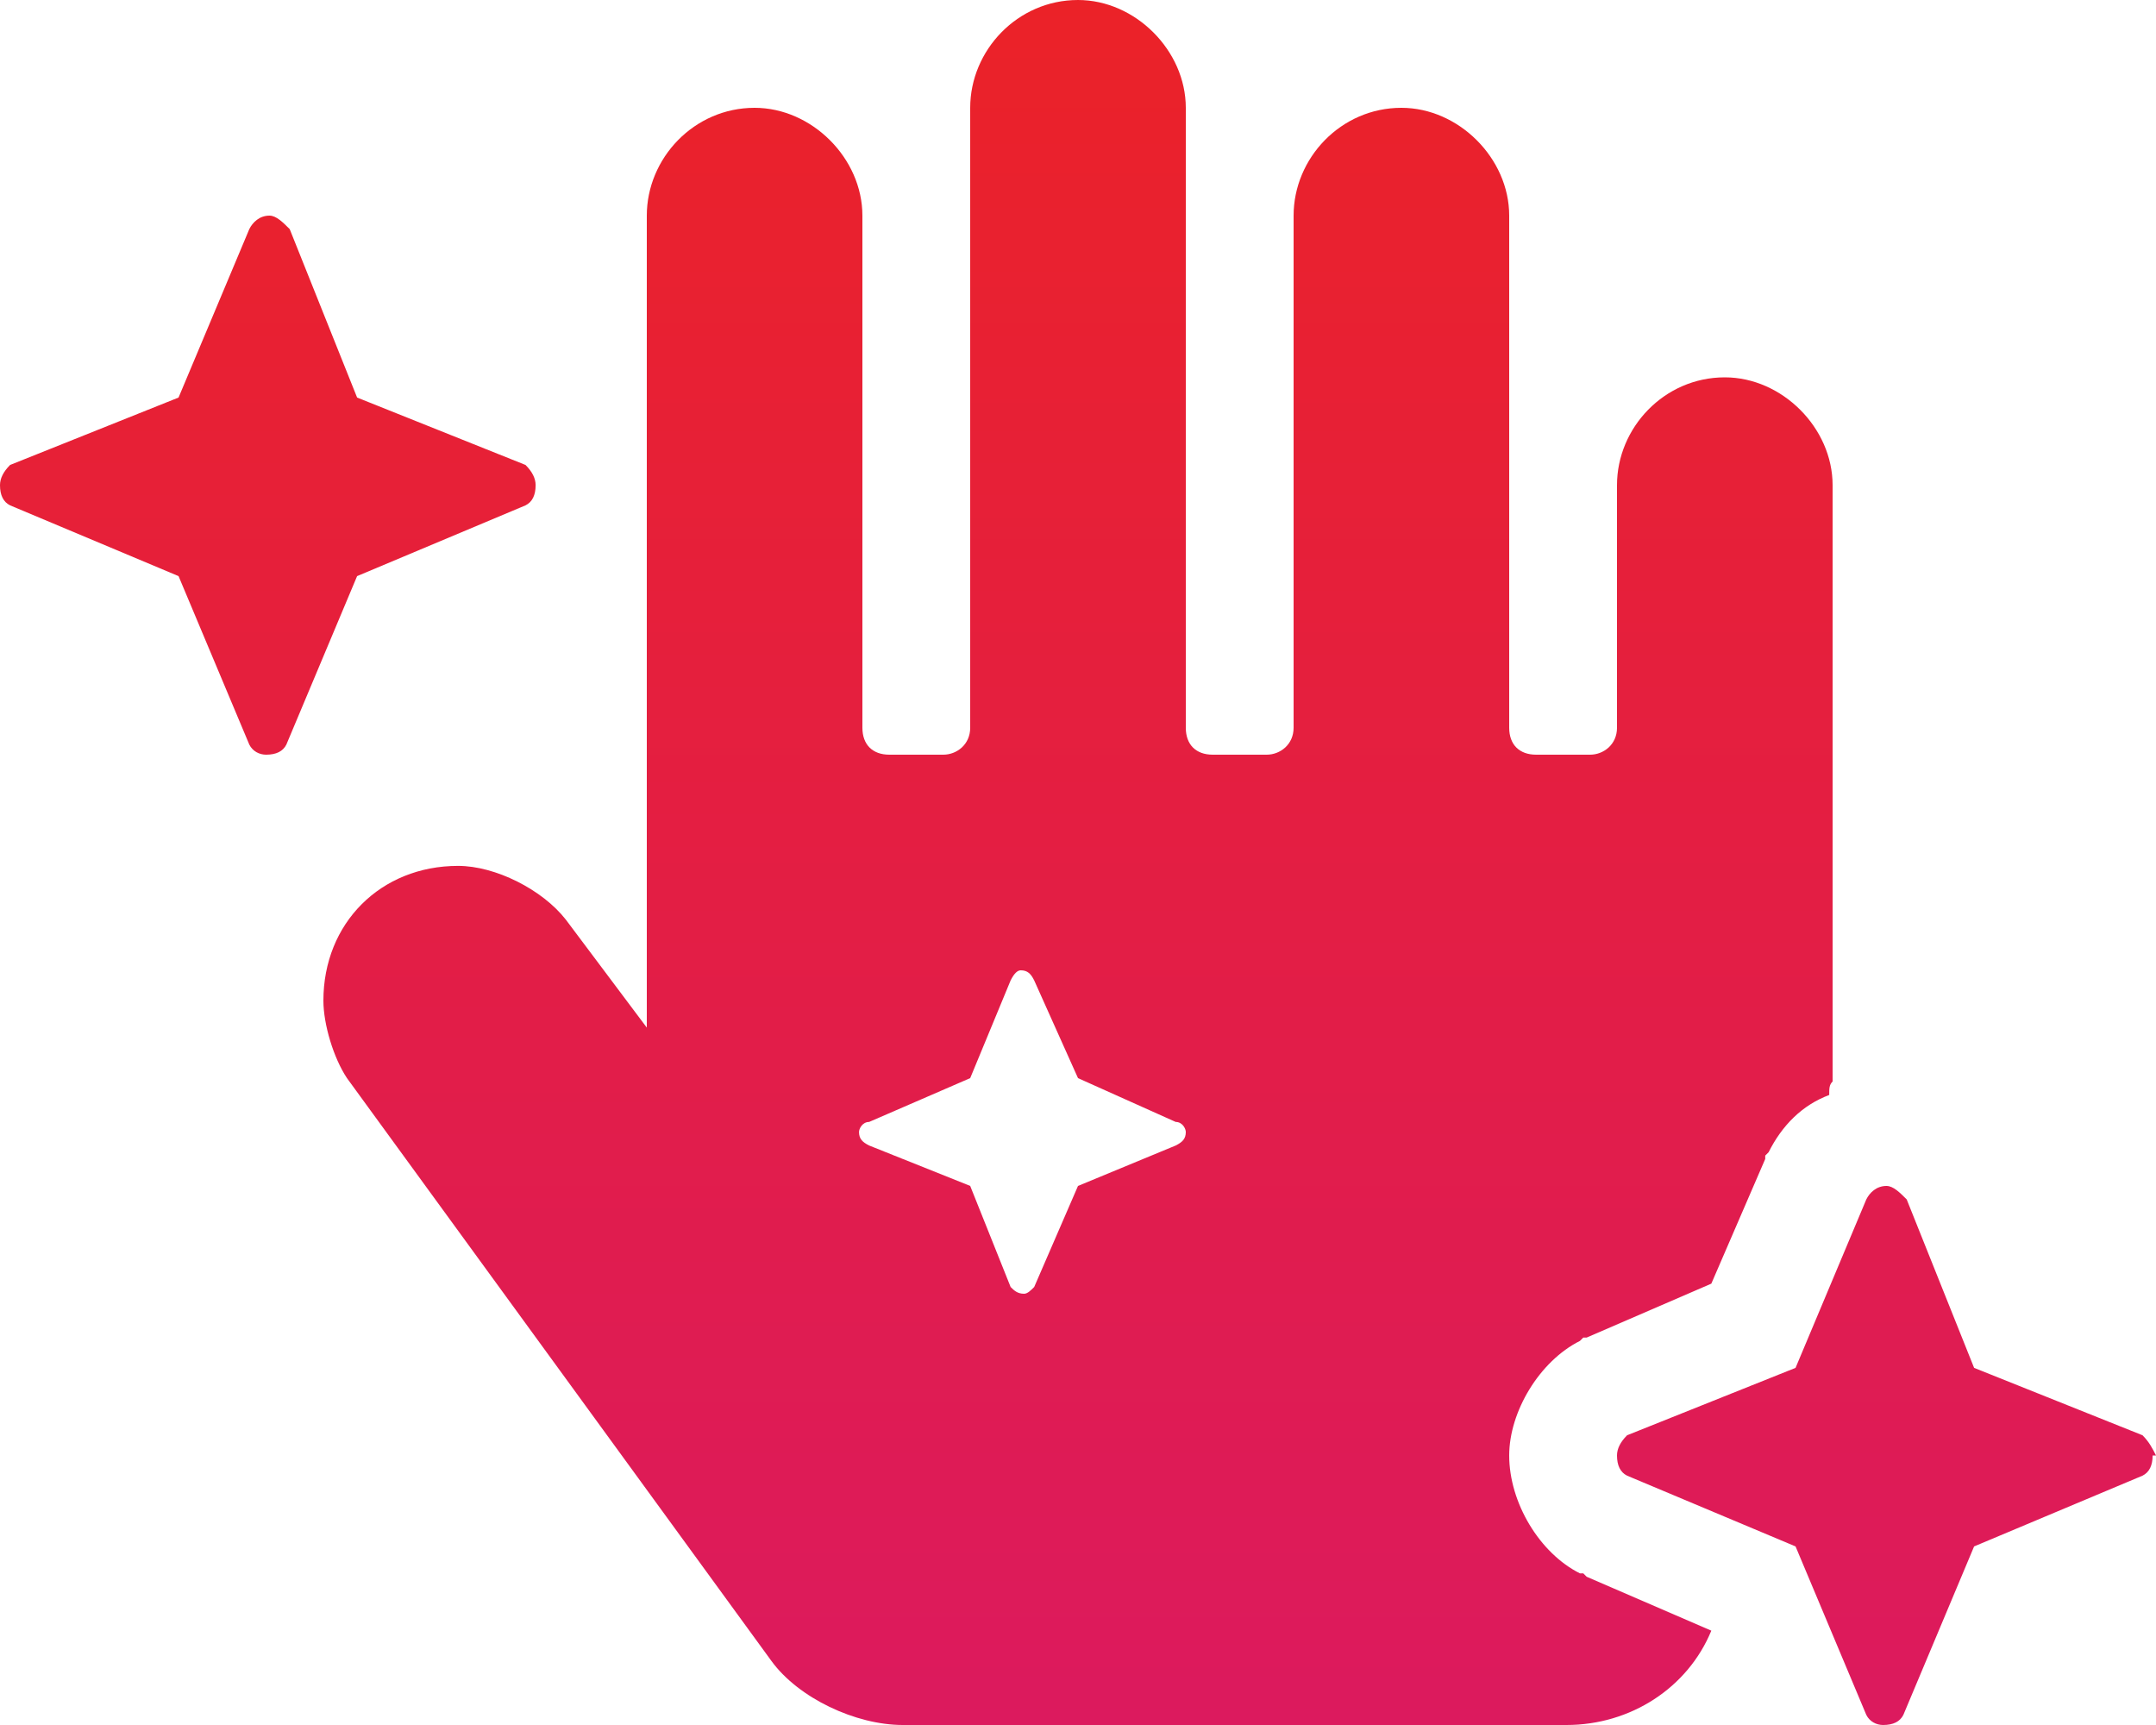 <svg width="60" height="48" viewBox="0 0 60 48" fill="none" xmlns="http://www.w3.org/2000/svg">
<path d="M9.938 16.031L14.625 14.062C14.812 13.969 14.906 13.781 14.906 13.5C14.906 13.312 14.812 13.125 14.625 12.938L9.938 11.062L8.062 6.375C7.875 6.188 7.688 6 7.5 6C7.219 6 7.031 6.188 6.938 6.375L4.969 11.062L0.281 12.938C0.094 13.125 0 13.312 0 13.5C0 13.781 0.094 13.969 0.281 14.062L4.969 16.031L6.938 20.719C7.031 20.906 7.219 21 7.406 21C7.688 21 7.875 20.906 7.969 20.719L9.938 16.031ZM44.156 43.875L44.062 43.781H43.969C42.844 43.219 42 41.812 42 40.5C42 39.281 42.844 37.875 43.969 37.312L44.062 37.219H44.156L47.625 35.719L49.125 32.25V32.156L49.219 32.062C49.594 31.312 50.156 30.75 50.906 30.469C50.906 30.281 50.906 30.188 51 30.094V13.5C51 11.906 49.594 10.5 48 10.5C46.312 10.5 45 11.906 45 13.5V20.25C45 20.719 44.625 21 44.25 21H42.75C42.281 21 42 20.719 42 20.25V6C42 4.406 40.594 3 39 3C37.312 3 36 4.406 36 6V20.25C36 20.719 35.625 21 35.25 21H33.75C33.281 21 33 20.719 33 20.25V3C33 1.406 31.594 0 30 0C28.312 0 27 1.406 27 3V20.25C27 20.719 26.625 21 26.25 21H24.75C24.281 21 24 20.719 24 20.25V6C24 4.406 22.594 3 21 3C19.312 3 18 4.406 18 6V28.594L15.75 25.594C15.094 24.75 13.781 24.094 12.75 24.094C10.594 24.094 9 25.688 9 27.844C9 28.5 9.281 29.438 9.656 30L21.469 46.219C22.219 47.25 23.812 48 25.125 48H43.594C45.375 48 46.969 46.969 47.625 45.375L44.156 43.875ZM32.719 31.875L30 33L28.781 35.812C28.688 35.906 28.594 36 28.5 36C28.312 36 28.219 35.906 28.125 35.812L27 33L24.188 31.875C24 31.781 23.906 31.688 23.906 31.5C23.906 31.406 24 31.219 24.188 31.219L27 30L28.125 27.281C28.219 27.094 28.312 27 28.406 27C28.594 27 28.688 27.094 28.781 27.281L30 30L32.719 31.219C32.906 31.219 33 31.406 33 31.5C33 31.688 32.906 31.781 32.719 31.875ZM60 40.5C59.906 40.312 59.812 40.125 59.625 39.938L54.938 38.062L53.062 33.375C52.875 33.188 52.688 33 52.5 33C52.219 33 52.031 33.188 51.938 33.375L49.969 38.062L45.281 39.938C45.094 40.125 45 40.312 45 40.5C45 40.781 45.094 40.969 45.281 41.062L49.969 43.031L51.938 47.719C52.031 47.906 52.219 48 52.406 48C52.688 48 52.875 47.906 52.969 47.719L54.938 43.031L59.625 41.062C59.812 40.969 59.906 40.781 59.906 40.5H60Z" fill="url(#paint0_linear)"/>
<defs>
<linearGradient id="paint0_linear" x1="30" y1="0" x2="30" y2="48" gradientUnits="userSpaceOnUse">
<stop stop-color="#EB2228"/>
<stop offset="1" stop-color="#DC1A5E"/>
</linearGradient>
</defs>
</svg>
